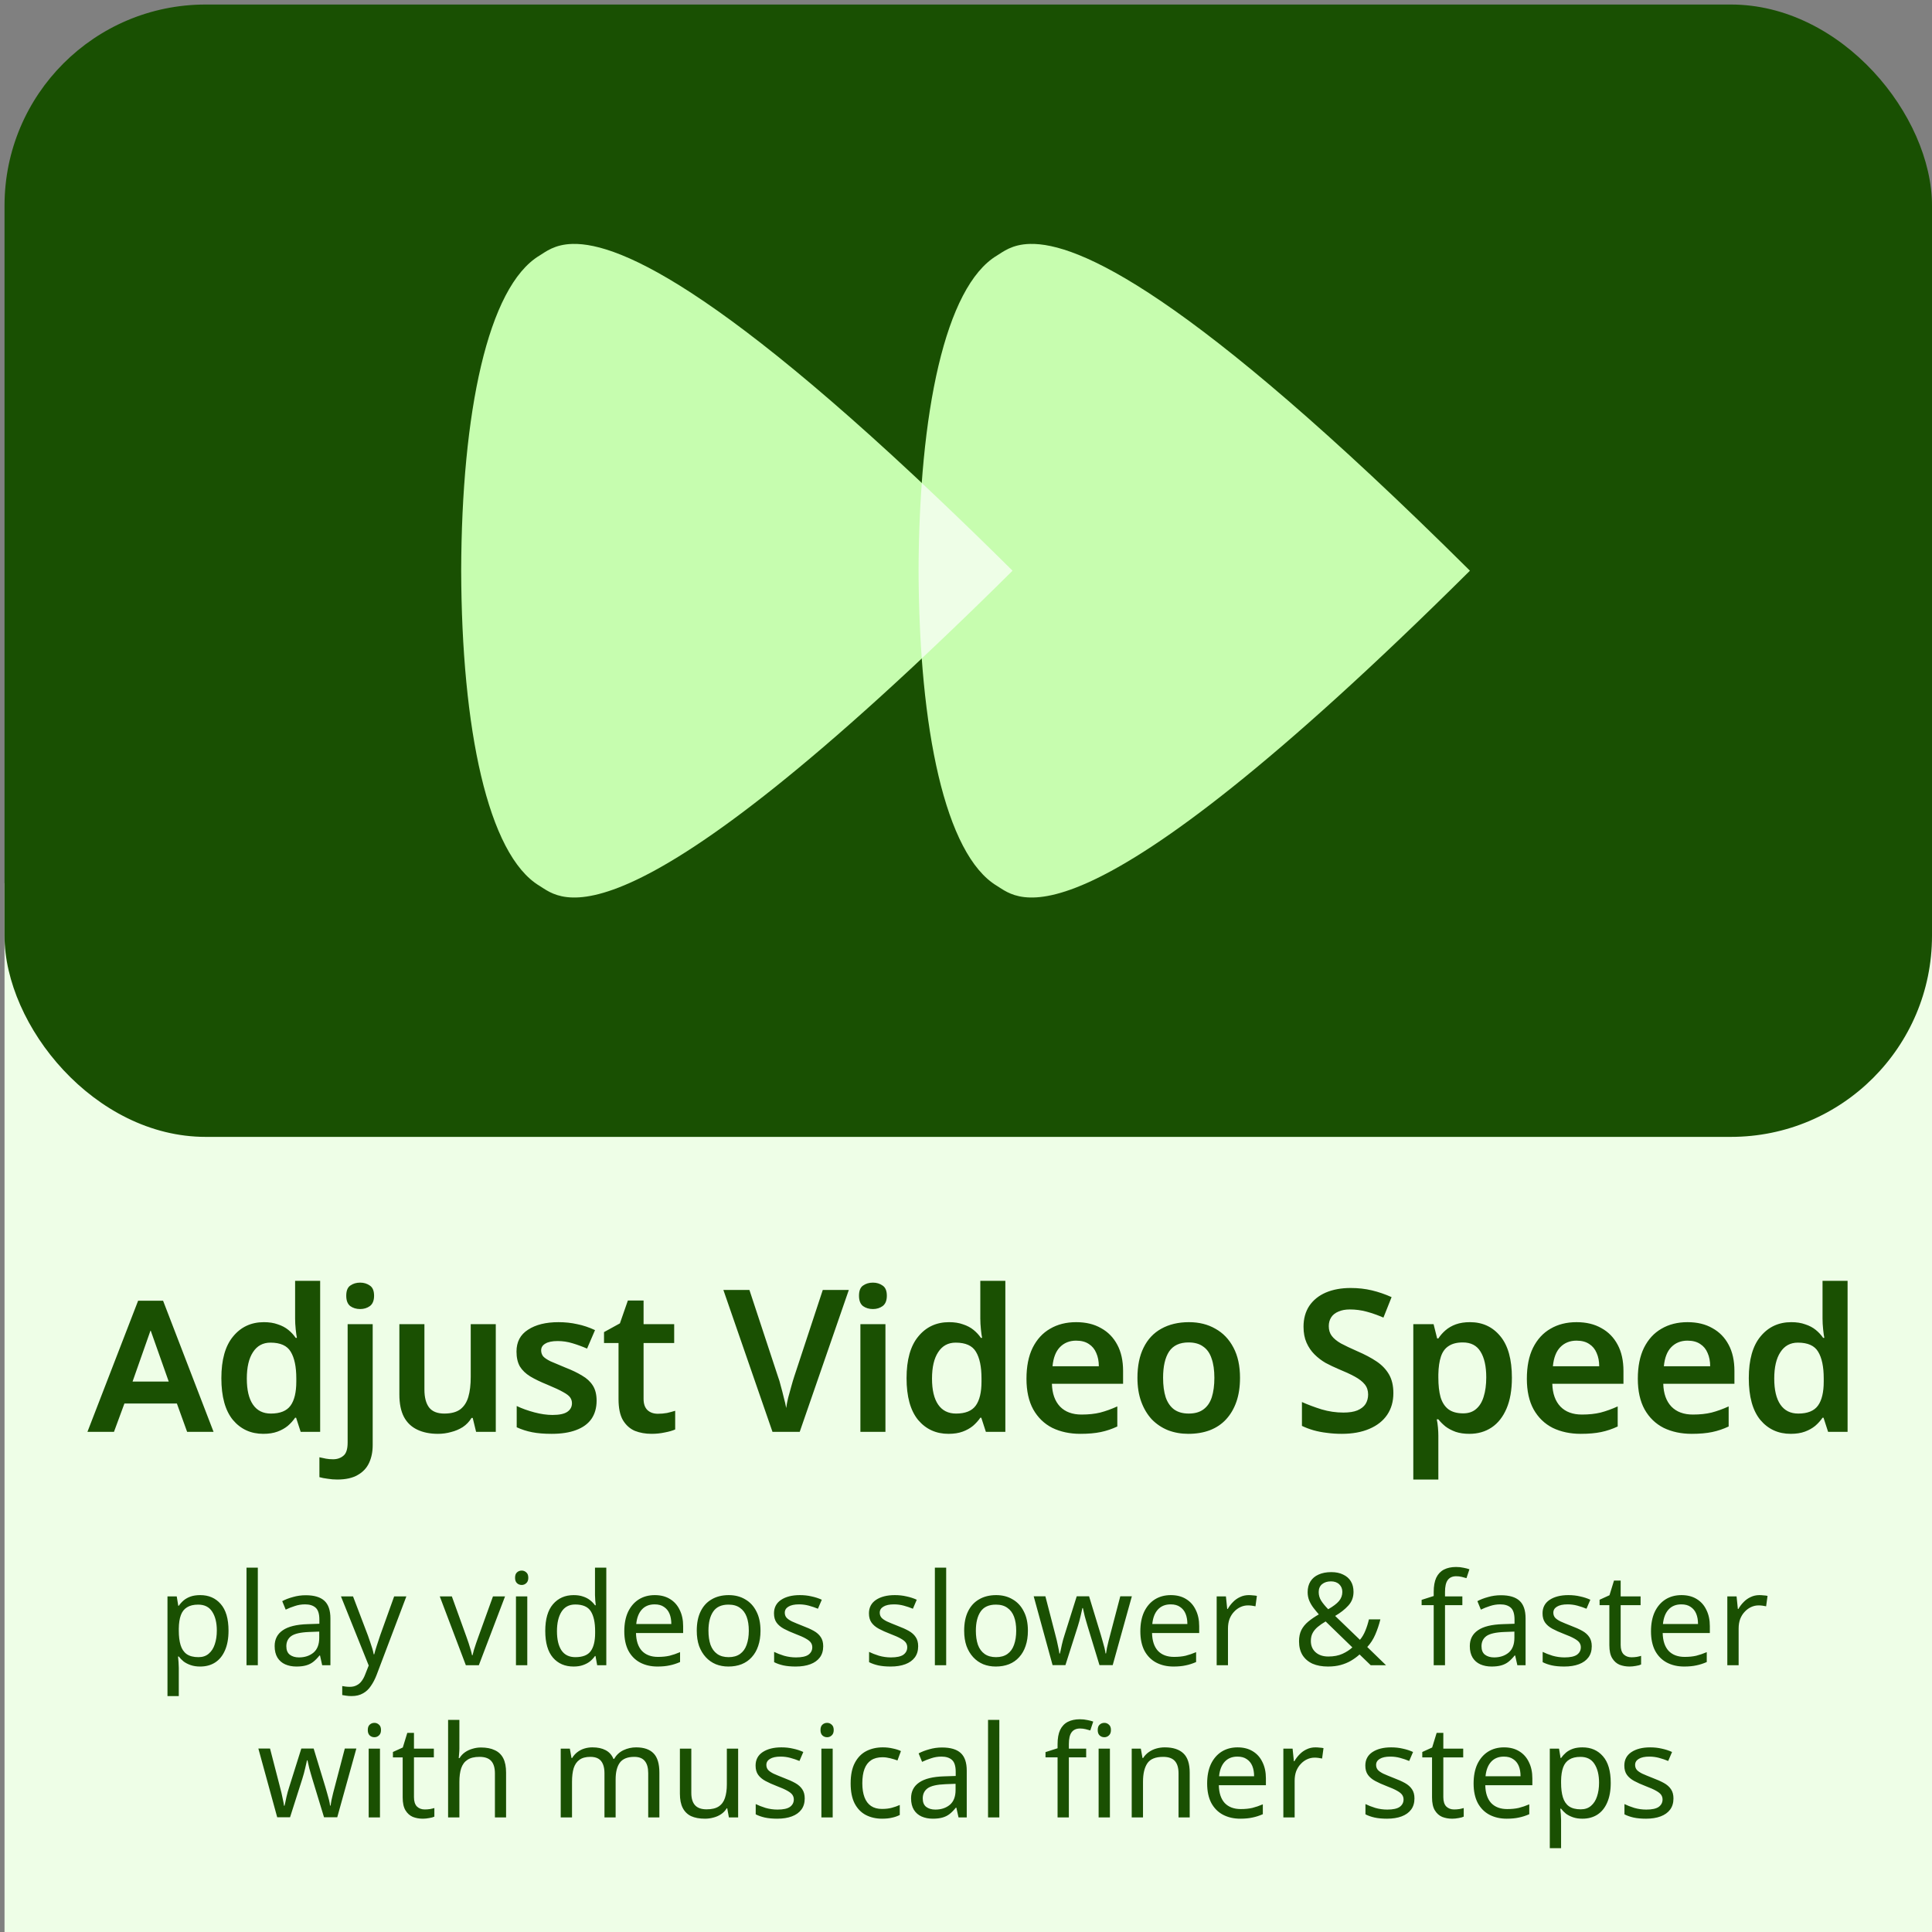 <svg xmlns="http://www.w3.org/2000/svg" width="320" height="320"><rect width="100%" height="100%" fill="#808080" stroke="none"/><rect width="319.25" height="173.728" x=".75" y="146.272" ry="0" style="fill:#eefee7;fill-opacity:1;stroke-width:.245"/><path d="M22.878 215.438h4.132l8.362 21.72h-4.378l-1.696-4.69h-8.691l-1.729 4.69h-4.395zm-.922 13.394h5.992l-2.98-8.425h-.049zm21.656 8.656q-3.095 0-5.037-2.304-1.91-2.337-1.91-6.911 0-4.575 1.943-6.911 1.942-2.37 5.103-2.37 1.317 0 2.304.362 1.021.33 1.745.922.725.592 1.218 1.316h.198q-.099-.46-.198-1.415-.098-.955-.098-1.777v-6.253h4.148v25.011h-3.226l-.758-2.336h-.164q-.494.724-1.218 1.35-.725.591-1.712.954-.988.362-2.338.362zm1.251-3.357q2.305 0 3.26-1.317.954-1.316.954-3.982v-.526q0-2.896-.922-4.41-.888-1.514-3.358-1.514-1.876 0-2.897 1.58-1.02 1.546-1.02 4.377 0 2.83 1.02 4.31 1.02 1.482 2.963 1.482zm11.005 10.926q-.823 0-1.613-.132-.79-.099-1.35-.263v-3.291q.56.132 1.087.23.526.099 1.185.099 1.02 0 1.712-.592.691-.56.691-2.172V219.32h4.149v20.042q0 1.646-.593 2.93-.593 1.283-1.877 2.007-1.284.757-3.39.757zm1.482-30.442q0-1.218.658-1.678.692-.494 1.646-.494.922 0 1.614.494.691.46.691 1.678 0 1.185-.691 1.711-.692.494-1.614.494-.954 0-1.646-.494-.658-.526-.658-1.71zm24.767 4.706v17.837h-3.26l-.56-2.303H78.1q-.56.921-1.449 1.514-.888.56-1.942.822-1.053.297-2.173.297-1.975 0-3.424-.692-1.448-.69-2.206-2.106-.757-1.448-.757-3.719v-11.65h4.148v10.828q0 1.974.79 2.994.79.988 2.503.988 1.679 0 2.633-.691.955-.724 1.35-2.074.395-1.35.395-3.324v-8.72zm16.7 12.67q0 1.778-.856 3.028-.856 1.218-2.535 1.843-1.646.626-4.05.626-1.876 0-3.226-.264-1.35-.263-2.567-.823v-3.52q1.316.624 2.93 1.052 1.613.428 2.996.428 1.712 0 2.469-.526.757-.527.757-1.416 0-.526-.296-.954-.297-.428-1.153-.889-.856-.493-2.6-1.217-1.712-.691-2.865-1.382-1.12-.692-1.712-1.646-.56-.987-.56-2.468 0-2.403 1.91-3.62 1.91-1.25 5.037-1.25 1.646 0 3.095.328 1.482.296 2.963.988l-1.317 3.06q-1.218-.526-2.436-.888-1.185-.362-2.436-.362-1.35 0-2.042.427-.691.395-.691 1.12 0 .559.33.987.361.395 1.217.822.89.395 2.502 1.053 1.614.626 2.733 1.317 1.152.658 1.778 1.645.625.988.625 2.502zm10.15 2.173q.79 0 1.514-.132.724-.165 1.35-.362v3.094q-.659.296-1.712.493-1.054.23-2.206.23-1.514 0-2.765-.493-1.219-.527-1.976-1.777-.724-1.25-.724-3.489v-9.28h-2.403v-1.81l2.633-1.448 1.317-3.785h2.601v3.916h5.07v3.127h-5.07v9.247q0 1.25.659 1.876.658.593 1.712.593zm31.623-20.503-8.132 23.497h-4.51l-8.132-23.497h4.313l4.74 14.381q.231.593.462 1.547.263.922.494 1.909.263.954.395 1.711.098-.757.329-1.711.263-.987.527-1.909.263-.954.46-1.547l4.741-14.381zm6.067 5.66v17.837h-4.148v-17.837Zm-2.074-6.878q.922 0 1.613.494.692.46.692 1.678 0 1.185-.692 1.711-.691.494-1.613.494-.955 0-1.646-.494-.659-.526-.659-1.71 0-1.219.659-1.68.691-.493 1.646-.493zm12.52 25.045q-3.095 0-5.038-2.304-1.91-2.337-1.91-6.911 0-4.575 1.943-6.911 1.943-2.37 5.103-2.37 1.317 0 2.305.362 1.02.33 1.745.922.724.592 1.218 1.316h.197q-.098-.46-.197-1.415-.099-.955-.099-1.777v-6.253h4.148v25.011h-3.226l-.757-2.336h-.165q-.494.724-1.218 1.35-.724.591-1.712.954-.988.362-2.337.362zm1.25-3.357q2.305 0 3.26-1.317.955-1.316.955-3.982v-.526q0-2.896-.922-4.41-.889-1.514-3.358-1.514-1.877 0-2.897 1.58-1.021 1.546-1.021 4.377 0 2.83 1.02 4.31 1.021 1.482 2.964 1.482zm19.895-15.139q2.403 0 4.115.987 1.745.955 2.7 2.765.955 1.777.955 4.344v2.106H174.23q.066 2.436 1.35 3.785 1.284 1.316 3.556 1.316 1.745 0 3.094-.329 1.383-.362 2.832-1.02v3.324q-1.317.625-2.733.921-1.415.297-3.39.297-2.602 0-4.643-.988-2.008-1.02-3.16-3.06-1.12-2.04-1.12-5.069 0-3.06 1.02-5.134 1.054-2.106 2.898-3.159 1.844-1.086 4.313-1.086zm0 3.06q-1.646 0-2.7 1.087-1.02 1.053-1.218 3.16h7.671q0-1.251-.428-2.206-.395-.954-1.218-1.48-.823-.56-2.107-.56zm27.137 6.155q0 2.238-.593 3.95-.592 1.71-1.712 2.928-1.086 1.185-2.7 1.81-1.58.593-3.555.593-1.81 0-3.358-.593-1.547-.625-2.7-1.81-1.119-1.218-1.744-2.929-.626-1.711-.626-3.95 0-2.961 1.02-5.001 1.021-2.074 2.93-3.127 1.943-1.086 4.577-1.086 2.502 0 4.379 1.086 1.91 1.053 2.996 3.127 1.086 2.04 1.086 5.002zm-12.741 0q0 1.876.428 3.225.46 1.316 1.383 2.008.955.69 2.436.69 1.514 0 2.436-.69.955-.692 1.383-2.008.428-1.35.428-3.225 0-1.909-.46-3.192-.429-1.317-1.384-1.975-.921-.691-2.436-.691-2.206 0-3.226 1.514-.988 1.514-.988 4.344zm38.142 2.534q0 2.073-1.02 3.587-1.02 1.514-2.963 2.337-1.91.823-4.576.823-1.284 0-2.47-.165-1.152-.132-2.205-.428-1.021-.296-1.91-.724v-3.95q1.482.66 3.26 1.219 1.777.526 3.62.526 1.417 0 2.305-.362.922-.395 1.35-1.053.428-.691.428-1.58 0-.987-.56-1.678t-1.646-1.284q-1.086-.592-2.7-1.25-1.086-.46-2.14-1.02-1.02-.593-1.843-1.415-.823-.823-1.317-1.942-.494-1.12-.494-2.633 0-2.007.955-3.456.988-1.448 2.733-2.204 1.778-.757 4.115-.757 1.877 0 3.523.395 1.646.394 3.26 1.118l-1.35 3.39q-1.45-.625-2.8-.987-1.349-.362-2.765-.362-1.119 0-1.91.362-.79.329-1.184.954-.395.626-.395 1.448 0 .955.493 1.613.494.658 1.515 1.25 1.053.56 2.7 1.284 1.909.823 3.226 1.711 1.317.889 2.041 2.14.724 1.25.724 3.093zm12.685-11.749q3.127 0 5.037 2.337 1.91 2.303 1.91 6.878 0 3.028-.89 5.1-.889 2.074-2.469 3.127-1.58 1.054-3.687 1.054-1.284 0-2.272-.33-.988-.362-1.679-.888-.691-.56-1.185-1.185h-.263q.131.592.197 1.35.066.723.066 1.382v7.24h-4.148V219.32h3.358l.592 2.37h.198q.494-.757 1.185-1.35.724-.625 1.712-.987 1.02-.362 2.338-.362zm-1.186 3.357q-1.448 0-2.337.592-.889.56-1.284 1.745-.395 1.184-.428 2.961v.527q0 1.909.362 3.225.395 1.317 1.284 2.008.922.69 2.47.69 1.316 0 2.14-.723.855-.724 1.25-2.04.428-1.35.428-3.193 0-2.764-.955-4.278-.921-1.514-2.93-1.514zm18.841-3.357q2.403 0 4.115.987 1.745.955 2.7 2.765.955 1.777.955 4.344v2.106H257.11q.065 2.436 1.35 3.785 1.283 1.316 3.555 1.316 1.745 0 3.095-.329 1.382-.362 2.831-1.02v3.324q-1.317.625-2.733.921-1.415.297-3.39.297-2.601 0-4.643-.988-2.008-1.02-3.16-3.06-1.12-2.04-1.12-5.069 0-3.06 1.021-5.134 1.054-2.106 2.897-3.159 1.844-1.086 4.313-1.086zm0 3.06q-1.646 0-2.7 1.087-1.02 1.053-1.218 3.16h7.671q0-1.251-.428-2.206-.395-.954-1.218-1.48-.823-.56-2.107-.56zm18.38-3.06q2.403 0 4.115.987 1.745.955 2.7 2.765.955 1.777.955 4.344v2.106h-11.787q.066 2.436 1.35 3.785 1.284 1.316 3.556 1.316 1.745 0 3.095-.329 1.382-.362 2.83-1.02v3.324q-1.316.625-2.732.921-1.415.297-3.39.297-2.602 0-4.643-.988-2.008-1.02-3.16-3.06-1.12-2.04-1.12-5.069 0-3.06 1.02-5.134 1.054-2.106 2.898-3.159 1.844-1.086 4.313-1.086zm0 3.06q-1.646 0-2.7 1.087-1.02 1.053-1.218 3.16h7.671q0-1.251-.428-2.206-.395-.954-1.218-1.48-.823-.56-2.107-.56zm17.096 15.436q-3.095 0-5.037-2.304-1.91-2.337-1.91-6.911 0-4.575 1.942-6.911 1.943-2.37 5.103-2.37 1.317 0 2.305.362 1.02.33 1.745.922.724.592 1.218 1.316h.198q-.1-.46-.198-1.415-.099-.955-.099-1.777v-6.253h4.149v25.011h-3.227l-.757-2.336h-.165q-.494.724-1.218 1.35-.724.591-1.712.954-.988.362-2.337.362zm1.25-3.357q2.305 0 3.26-1.317.955-1.316.955-3.982v-.526q0-2.896-.922-4.41-.889-1.514-3.358-1.514-1.877 0-2.897 1.58-1.02 1.546-1.02 4.377 0 2.83 1.02 4.31 1.02 1.482 2.963 1.482z" aria-label="Adjust Video Speed" style="font-weight:600;font-size:132px;font-family:&quot;League Spartan Thin&quot;;-inkscape-font-specification:&quot;League Spartan Thin, Semi-Bold&quot;;letter-spacing:-3px;fill:#1a5002;fill-opacity:1;stroke-width:.249"/><path d="M33.168 264.201q2.107 0 3.384 1.468 1.298 1.468 1.298 4.425 0 1.936-.596 3.277-.575 1.319-1.639 2-1.043.66-2.469.66-.872 0-1.553-.235-.681-.234-1.171-.596-.468-.383-.809-.83h-.127q.042.362.085.915.042.554.042.958v4.68H27.74v-16.51h1.533l.255 1.554h.085q.34-.49.809-.894.49-.404 1.15-.638.68-.234 1.596-.234zm-.34 1.574q-1.15 0-1.853.447-.702.426-1.021 1.298-.32.872-.34 2.213v.361q0 1.404.297 2.383.298.979 1 1.49.724.51 1.959.51 1.043 0 1.702-.574.681-.575 1-1.554.341-1 .341-2.276 0-1.957-.766-3.127-.745-1.17-2.32-1.17zm9.875 10.042H40.83v-16.169h1.873zm7.938-11.595q2.086 0 3.086.915t1 2.915v7.765h-1.362l-.361-1.617h-.085q-.49.617-1.022 1.043-.51.404-1.192.596-.66.191-1.617.191-1.022 0-1.852-.362-.809-.361-1.277-1.106-.468-.766-.468-1.915 0-1.702 1.34-2.617 1.341-.936 4.13-1.02l1.936-.065v-.68q0-1.426-.617-1.979-.617-.553-1.745-.553-.894 0-1.703.276-.809.256-1.511.596l-.575-1.404q.745-.404 1.767-.68 1.021-.299 2.128-.299zm.554 6.085q-2.129.085-2.959.68-.809.597-.809 1.682 0 .957.575 1.404.596.447 1.511.447 1.447 0 2.405-.788.958-.808.958-2.468v-1.02zm5.278-5.893h2l2.47 6.489q.212.574.382 1.106.192.532.341 1.043.149.489.234.957h.085q.128-.532.405-1.383.276-.872.574-1.745l2.32-6.467h2.022l-4.916 12.978q-.405 1.063-.958 1.85-.532.81-1.32 1.235-.766.446-1.873.446-.51 0-.894-.063-.383-.043-.66-.107v-1.49q.235.044.554.086.34.043.702.043.66 0 1.128-.256.49-.234.83-.702.34-.447.575-1.064l.596-1.51Zm20.687 11.403-4.32-11.403h2l2.427 6.723q.17.468.361 1.042.192.575.341 1.107.149.51.213.872h.085q.085-.362.234-.894.17-.532.362-1.106.213-.574.362-1.021l2.426-6.723h2l-4.341 11.403zm10.174-11.403v11.403H85.46v-11.403zm-.916-4.276q.426 0 .745.297.34.277.34.894 0 .596-.34.893-.319.298-.745.298-.468 0-.787-.298-.32-.297-.32-.893 0-.617.32-.894.32-.297.787-.297zm8.578 15.892q-2.129 0-3.406-1.468-1.277-1.49-1.277-4.425 0-2.936 1.277-4.425 1.299-1.51 3.427-1.51.894 0 1.554.233.66.213 1.149.596.49.383.83.85h.128q-.022-.276-.085-.808-.043-.553-.043-.872v-4.553h1.873v16.17h-1.511l-.277-1.532h-.085q-.34.489-.83.893-.49.383-1.17.617-.66.234-1.554.234zm.298-1.553q1.809 0 2.532-.979.745-1 .745-3v-.34q0-2.127-.702-3.255-.702-1.149-2.597-1.149-1.51 0-2.277 1.213-.745 1.191-.745 3.212 0 2.043.745 3.17.766 1.128 2.299 1.128zm13.153-10.276q1.468 0 2.511.638 1.064.639 1.618 1.809.574 1.149.574 2.702v1.127h-7.81q.042 1.936.978 2.957.958 1 2.66 1 1.086 0 1.916-.191.852-.213 1.746-.596v1.638q-.873.383-1.724.554-.852.191-2.022.191-1.618 0-2.874-.66-1.234-.659-1.936-1.957-.681-1.319-.681-3.212 0-1.873.617-3.213.638-1.34 1.766-2.064 1.15-.723 2.66-.723zm-.022 1.532q-1.34 0-2.128.872-.766.851-.915 2.383h5.81q0-.979-.298-1.702t-.915-1.128q-.596-.425-1.554-.425zm17.538 4.361q0 1.426-.383 2.532-.362 1.085-1.064 1.851-.681.766-1.682 1.17-.979.383-2.192.383-1.128 0-2.086-.383-.958-.404-1.66-1.17-.702-.766-1.107-1.851-.383-1.106-.383-2.532 0-1.893.639-3.191.638-1.319 1.83-2 1.192-.702 2.83-.702 1.555 0 2.725.702 1.192.681 1.852 2 .68 1.298.68 3.191zm-8.62 0q0 1.34.34 2.34.362.98 1.107 1.511.745.532 1.895.532 1.149 0 1.894-.532.745-.532 1.085-1.51.362-1 .362-2.34 0-1.362-.362-2.32-.362-.957-1.106-1.468-.724-.532-1.895-.532-1.745 0-2.532 1.15-.788 1.148-.788 3.17zm19.006 2.575q0 1.106-.553 1.85-.554.745-1.575 1.128-1.022.383-2.427.383-1.191 0-2.064-.191-.851-.192-1.511-.532v-1.702q.68.34 1.639.638.979.277 1.979.277 1.426 0 2.065-.447.638-.468.638-1.234 0-.426-.234-.766t-.851-.68q-.596-.341-1.724-.767-1.107-.425-1.895-.85-.787-.426-1.213-1.022-.425-.596-.425-1.532 0-1.447 1.17-2.234 1.192-.787 3.108-.787 1.042 0 1.936.213.915.191 1.703.553l-.639 1.49q-.723-.299-1.51-.511-.788-.213-1.618-.213-1.15 0-1.767.383-.596.362-.596 1 0 .468.277.808.277.32.915.638.66.298 1.745.724 1.086.404 1.852.83.766.425 1.17 1.042.405.596.405 1.51zm15.728 0q0 1.106-.553 1.85-.553.745-1.575 1.128-1.021.383-2.426.383-1.192 0-2.065-.191-.851-.192-1.51-.532v-1.702q.68.34 1.638.638.98.277 1.98.277 1.425 0 2.064-.447.638-.468.638-1.234 0-.426-.234-.766t-.851-.68q-.596-.341-1.724-.767-1.107-.425-1.894-.85-.788-.426-1.213-1.022-.426-.596-.426-1.532 0-1.447 1.17-2.234 1.192-.787 3.108-.787 1.043 0 1.937.213.915.191 1.702.553l-.638 1.49q-.724-.299-1.511-.511-.788-.213-1.618-.213-1.15 0-1.766.383-.596.362-.596 1 0 .468.276.808.277.32.916.638.66.298 1.745.724 1.085.404 1.852.83.766.425 1.17 1.042.404.596.404 1.51zm4.64 3.148h-1.873v-16.169h1.873zm13.536-5.723q0 1.426-.383 2.532-.361 1.085-1.064 1.851-.68.766-1.681 1.17-.98.383-2.192.383-1.128 0-2.086-.383-.958-.404-1.66-1.17-.703-.766-1.107-1.851-.383-1.106-.383-2.532 0-1.893.638-3.191.639-1.319 1.83-2 1.193-.702 2.831-.702 1.554 0 2.725.702 1.192.681 1.851 2 .681 1.298.681 3.191zm-8.62 0q0 1.34.341 2.34.362.98 1.107 1.511.745.532 1.894.532 1.15 0 1.894-.532.745-.532 1.086-1.51.362-1 .362-2.34 0-1.362-.362-2.32-.362-.957-1.107-1.468-.724-.532-1.894-.532-1.745 0-2.533 1.15-.787 1.148-.787 3.17zm18.517-.723q-.128-.447-.255-.872-.128-.447-.234-.83-.085-.404-.17-.745-.086-.34-.128-.574h-.085q-.043.234-.128.574-.064.34-.17.745-.086.404-.213.85-.107.426-.256.873l-2.043 6.404h-2.128l-3.129-11.403h1.937l1.575 6.084q.17.617.32 1.255.148.617.255 1.192.127.553.17.957h.085q.064-.255.149-.638.085-.383.17-.808l.213-.851q.128-.426.234-.766l2.022-6.425h2.043l1.958 6.425q.15.489.298 1.042.17.553.298 1.085.128.51.17.915h.086q.042-.362.149-.894.127-.553.276-1.191.17-.66.34-1.298l1.597-6.084h1.916l-3.172 11.403h-2.192zm13.77-5.17q1.469 0 2.512.638 1.064.639 1.617 1.809.575 1.149.575 2.702v1.127h-7.81q.042 1.936.978 2.957.958 1 2.66 1 1.086 0 1.916-.191.851-.213 1.745-.596v1.638q-.872.383-1.724.554-.851.191-2.022.191-1.617 0-2.873-.66-1.234-.659-1.937-1.957-.68-1.319-.68-3.212 0-1.873.617-3.213.638-1.34 1.766-2.064 1.15-.723 2.66-.723zm-.02 1.532q-1.342 0-2.13.872-.765.851-.914 2.383h5.81q0-.979-.298-1.702t-.915-1.128q-.596-.425-1.554-.425zm12.94-1.532q.319 0 .68.043.384.02.66.085l-.234 1.723q-.277-.064-.617-.106-.32-.043-.617-.043-.66 0-1.256.277-.596.276-1.064.787-.468.49-.745 1.191-.256.702-.256 1.575v6.084h-1.872v-11.403h1.532l.213 2.085h.085q.362-.638.873-1.15.51-.53 1.17-.829.66-.319 1.447-.319zm13.663-3.808q1.15 0 1.958.404.83.383 1.277 1.106.447.724.447 1.766 0 1.34-.872 2.277-.852.936-2.171 1.702l4.107 3.957q.554-.66.894-1.51.362-.873.596-1.873h1.895q-.341 1.362-.852 2.532-.51 1.17-1.32 2.042l3.108 3.021h-2.533l-1.851-1.787q-.66.596-1.426 1.043-.767.446-1.703.702-.915.255-2.107.255-1.469 0-2.554-.468-1.064-.49-1.66-1.425-.575-.937-.575-2.277 0-1.085.383-1.872.405-.787 1.15-1.404.744-.617 1.745-1.192-.447-.51-.873-1.063-.425-.554-.702-1.192-.277-.66-.277-1.425 0-1.043.468-1.787.469-.745 1.341-1.128.894-.404 2.107-.404zm-.936 8.17q-.766.446-1.32.914-.532.447-.83 1-.298.553-.298 1.32 0 1.17.788 1.872.787.702 2.107.702 1.362 0 2.34-.447.98-.447 1.64-1.064zm.872-6.638q-.893 0-1.468.468-.553.468-.553 1.297 0 .766.404 1.426.404.638 1.17 1.425 1.256-.723 1.788-1.361.554-.66.554-1.51 0-.767-.511-1.256-.51-.49-1.384-.49zm21.773 3.936h-2.873v9.956h-1.873v-9.956h-2v-.873l2-.638v-.66q0-1.468.426-2.382.447-.915 1.277-1.34.83-.426 2-.426.681 0 1.235.127.574.107.979.256l-.49 1.468q-.34-.107-.787-.213t-.915-.106q-.937 0-1.405.638-.447.617-.447 1.957v.745h2.873zm6.385-1.639q2.086 0 3.086.915t1 2.915v7.765h-1.361l-.362-1.617h-.085q-.49.617-1.022 1.043-.51.404-1.192.596-.66.191-1.617.191-1.022 0-1.852-.362-.809-.361-1.277-1.106-.468-.766-.468-1.915 0-1.702 1.34-2.617 1.341-.936 4.13-1.02l1.936-.065v-.68q0-1.426-.617-1.979-.617-.553-1.745-.553-.894 0-1.703.276-.809.256-1.51.596l-.576-1.404q.745-.404 1.767-.68 1.022-.299 2.128-.299zm.554 6.085q-2.129.085-2.959.68-.809.597-.809 1.682 0 .957.575 1.404.596.447 1.511.447 1.448 0 2.405-.788.958-.808.958-2.468v-1.02zm14.494 2.362q0 1.106-.554 1.85-.553.745-1.575 1.128-1.021.383-2.426.383-1.192 0-2.064-.191-.852-.192-1.512-.532v-1.702q.681.34 1.64.638.978.277 1.979.277 1.426 0 2.064-.447.639-.468.639-1.234 0-.426-.235-.766-.234-.34-.85-.68-.597-.341-1.725-.767-1.107-.425-1.894-.85-.788-.426-1.213-1.022-.426-.596-.426-1.532 0-1.447 1.17-2.234 1.193-.787 3.108-.787 1.043 0 1.937.213.915.191 1.702.553l-.638 1.49q-.724-.299-1.511-.511-.788-.213-1.618-.213-1.149 0-1.766.383-.596.362-.596 1 0 .468.277.808.276.32.915.638.66.298 1.745.724 1.085.404 1.852.83.766.425 1.17 1.042.405.596.405 1.51zm6.576 1.83q.426 0 .873-.065.447-.085.723-.17v1.426q-.298.149-.85.234-.554.106-1.065.106-.894 0-1.66-.298-.745-.319-1.213-1.085-.469-.766-.469-2.149v-6.637h-1.617v-.894l1.639-.745.745-2.425h1.106v2.617h3.3v1.447h-3.3v6.595q0 1.042.49 1.553.51.49 1.298.49zm8.28-10.298q1.468 0 2.51.638 1.065.639 1.618 1.809.575 1.149.575 2.702v1.127h-7.811q.043 1.936.979 2.957.958 1 2.66 1 1.086 0 1.916-.191.851-.213 1.745-.596v1.638q-.872.383-1.724.554-.851.191-2.022.191-1.617 0-2.873-.66-1.234-.659-1.937-1.957-.68-1.319-.68-3.212 0-1.873.616-3.213.639-1.34 1.767-2.064 1.15-.723 2.66-.723zm-.022 1.532q-1.34 0-2.128.872-.766.851-.915 2.383h5.81q0-.979-.298-1.702t-.915-1.128q-.596-.425-1.554-.425zm12.94-1.532q.32 0 .682.043.383.02.66.085l-.235 1.723q-.277-.064-.617-.106-.32-.043-.617-.043-.66 0-1.256.277-.596.276-1.064.787-.468.49-.745 1.191-.255.702-.255 1.575v6.084h-1.873v-11.403h1.532l.213 2.085h.085q.362-.638.873-1.15.51-.53 1.17-.829.66-.319 1.447-.319z" aria-label="play videos slower &amp; faster" style="font-size:85.333px;font-family:&quot;League Spartan Thin&quot;;-inkscape-font-specification:&quot;League Spartan Thin, &quot;;text-align:center;text-anchor:middle;fill:#1a5002;fill-opacity:1;stroke-width:.249"/><g aria-label="with musical finer steps" style="font-size:85.333px;font-family:&quot;League Spartan Thin&quot;;-inkscape-font-specification:&quot;League Spartan Thin, &quot;;text-align:center;text-anchor:middle;fill:#1a5002;fill-opacity:1"><path d="M205.184 1035.971q-.512-1.792-1.024-3.498-.512-1.792-.938-3.328-.342-1.622-.683-2.987t-.512-2.304h-.341q-.171.939-.512 2.304-.256 1.365-.683 2.987-.341 1.621-.853 3.413-.427 1.707-1.024 3.499l-8.192 25.685h-8.534l-12.544-45.739h7.766l6.314 24.406q.683 2.474 1.28 5.034.598 2.475 1.024 4.779.512 2.219.683 3.84h.341q.256-1.024.598-2.56.341-1.536.682-3.243l.854-3.413q.512-1.707.938-3.072l8.107-25.77h8.192l7.85 25.77q.598 1.963 1.195 4.181.683 2.219 1.195 4.352.512 2.048.683 3.67h.341q.17-1.451.597-3.584.512-2.219 1.11-4.779.682-2.645 1.365-5.205l6.4-24.406h7.68l-12.715 45.739h-8.789zM250.24 1016.089v45.738h-7.509v-45.738zm-3.669-17.152q1.707 0 2.987 1.194 1.365 1.11 1.365 3.584 0 2.39-1.365 3.584-1.28 1.195-2.987 1.195-1.877 0-3.157-1.195-1.28-1.194-1.28-3.584 0-2.474 1.28-3.584 1.28-1.194 3.157-1.194zm33.45 57.6q1.707 0 3.5-.256 1.791-.342 2.9-.683v5.717q-1.194.598-3.413.939-2.218.427-4.266.427-3.584 0-6.656-1.195-2.987-1.28-4.864-4.352-1.878-3.072-1.878-8.619v-26.624h-6.485v-3.584l6.57-2.986 2.987-9.728h4.438v10.496h13.226v5.802h-13.226v26.454q0 4.181 1.962 6.229 2.048 1.963 5.206 1.963zm23.04-40.534q0 1.622-.17 3.328-.085 1.707-.256 3.072h.512q1.45-2.389 3.67-3.925 2.218-1.536 4.949-2.304 2.73-.853 5.632-.853 5.546 0 9.216 1.792 3.754 1.706 5.632 5.376 1.877 3.669 1.877 9.557v29.781h-7.424v-29.269q0-5.547-2.475-8.277-2.474-2.731-7.765-2.731-5.12 0-8.021 1.963-2.902 1.877-4.182 5.632-1.194 3.669-1.194 9.045v23.637h-7.51v-64.853h7.51zm117.59-.768q7.765 0 11.605 4.011 3.84 3.925 3.84 12.8v29.781h-7.424v-29.44q0-5.376-2.304-8.106-2.218-2.731-6.997-2.731-6.656 0-9.557 3.84-2.816 3.84-2.816 11.179v25.258h-7.424v-29.44q0-3.584-1.024-5.973-1.024-2.475-3.072-3.67-2.048-1.194-5.291-1.194-4.608 0-7.253 1.963-2.646 1.877-3.84 5.546-1.11 3.67-1.11 9.046v23.722h-7.51v-45.738h6.06l1.109 6.229h.427q1.45-2.39 3.498-3.925 2.134-1.622 4.694-2.39t5.29-.768q5.29 0 8.79 1.878 3.584 1.877 5.205 5.802h.427q2.304-3.925 6.229-5.802 4.01-1.878 8.448-1.878zm67.84.854v45.738h-6.144l-1.11-6.058h-.34q-1.452 2.389-3.756 3.925t-5.034 2.219q-2.73.768-5.718.768-5.46 0-9.216-1.707-3.669-1.792-5.546-5.461-1.878-3.67-1.878-9.472v-29.952h7.595v29.44q0 5.461 2.475 8.192 2.474 2.73 7.68 2.73 5.12 0 8.021-1.877 2.987-1.963 4.181-5.632 1.28-3.755 1.28-9.045v-23.808zm44.288 33.109q0 4.437-2.219 7.424t-6.315 4.523q-4.096 1.536-9.728 1.536-4.778 0-8.277-.768-3.413-.768-6.059-2.134v-6.826q2.731 1.365 6.571 2.56 3.925 1.109 7.936 1.109 5.717 0 8.277-1.792 2.56-1.877 2.56-4.95 0-1.706-.938-3.071-.939-1.366-3.414-2.731-2.389-1.365-6.912-3.072-4.437-1.707-7.594-3.413-3.158-1.707-4.864-4.096-1.707-2.39-1.707-6.144 0-5.803 4.693-8.96 4.78-3.158 12.46-3.158 4.18 0 7.764.854 3.67.768 6.827 2.218l-2.56 5.974q-2.901-1.195-6.059-2.048-3.157-.854-6.485-.854-4.608 0-7.083 1.536-2.389 1.451-2.389 4.011 0 1.877 1.11 3.243 1.109 1.28 3.669 2.56 2.645 1.194 6.997 2.901 4.352 1.621 7.424 3.328 3.072 1.707 4.693 4.181 1.622 2.39 1.622 6.059zm18.602-33.11v45.74h-7.509v-45.74zm-3.669-17.151q1.707 0 2.987 1.194 1.365 1.11 1.365 3.584 0 2.39-1.365 3.584-1.28 1.195-2.987 1.195-1.877 0-3.157-1.195-1.28-1.194-1.28-3.584 0-2.474 1.28-3.584 1.28-1.194 3.157-1.194zm36.523 63.744q-6.059 0-10.838-2.475-4.693-2.475-7.424-7.68-2.645-5.205-2.645-13.312 0-8.448 2.816-13.739 2.816-5.29 7.595-7.765 4.864-2.475 11.008-2.475 3.498 0 6.741.768 3.243.683 5.29 1.707l-2.303 6.23q-2.048-.769-4.779-1.451-2.73-.683-5.12-.683-4.608 0-7.595 1.963-2.986 1.962-4.437 5.802-1.45 3.84-1.45 9.558 0 5.461 1.45 9.301t4.352 5.803q2.901 1.962 7.253 1.962 3.755 0 6.571-.768 2.901-.768 5.29-1.877v6.656q-2.303 1.195-5.12 1.792-2.73.683-6.655.683zm39.936-47.36q8.362 0 12.373 3.669 4.01 3.67 4.01 11.69v31.147h-5.46l-1.451-6.485h-.342q-1.962 2.475-4.096 4.181-2.048 1.622-4.778 2.39-2.646.768-6.486.768-4.096 0-7.424-1.451-3.242-1.45-5.12-4.437-1.877-3.072-1.877-7.68 0-6.827 5.376-10.496 5.376-3.755 16.555-4.096l7.765-.256v-2.731q0-5.717-2.475-7.936-2.474-2.219-6.997-2.219-3.584 0-6.827 1.11-3.242 1.024-6.058 2.389l-2.304-5.632q2.986-1.621 7.082-2.73 4.096-1.195 8.534-1.195zm2.218 24.405q-8.533.341-11.861 2.73-3.243 2.39-3.243 6.742 0 3.84 2.304 5.632 2.39 1.792 6.059 1.792 5.803 0 9.643-3.157 3.84-3.243 3.84-9.899v-4.096zm35.84 22.101h-7.509v-64.853h7.51zM720 1021.891h-11.52v39.936h-7.51v-39.936h-8.02v-3.498l8.02-2.56v-2.646q0-5.888 1.707-9.557 1.792-3.67 5.12-5.376 3.328-1.707 8.022-1.707 2.73 0 4.949.512 2.304.427 3.925 1.024l-1.962 5.888q-1.366-.426-3.158-.853-1.792-.427-3.669-.427-3.755 0-5.632 2.56-1.792 2.475-1.792 7.851v2.987H720zm15.787-5.802v45.738h-7.51v-45.738zm-3.67-17.152q1.707 0 2.987 1.194 1.365 1.11 1.365 3.584 0 2.39-1.365 3.584-1.28 1.195-2.987 1.195-1.877 0-3.157-1.195-1.28-1.194-1.28-3.584 0-2.474 1.28-3.584 1.28-1.194 3.157-1.194zm40.192 16.298q8.192 0 12.374 4.011 4.18 3.925 4.18 12.8v29.781h-7.423v-29.269q0-5.547-2.475-8.277-2.474-2.731-7.765-2.731-7.595 0-10.496 4.267-2.901 4.266-2.901 12.288v23.722h-7.51v-45.738h6.059l1.11 6.229h.426q1.536-2.39 3.755-3.925 2.304-1.622 5.034-2.39t5.632-.768zm48.384 0q5.888 0 10.07 2.56 4.266 2.56 6.485 7.254 2.304 4.608 2.304 10.837v4.523h-31.317q.17 7.765 3.925 11.861 3.84 4.01 10.667 4.01 4.352 0 7.68-.767 3.413-.854 6.997-2.39v6.571q-3.499 1.536-6.912 2.219-3.413.768-8.107.768-6.485 0-11.52-2.646-4.95-2.645-7.765-7.85-2.73-5.291-2.73-12.886 0-7.509 2.474-12.885 2.56-5.376 7.083-8.277 4.608-2.902 10.666-2.902zm-.085 6.144q-5.376 0-8.533 3.499-3.072 3.413-3.67 9.557h23.296q0-3.925-1.194-6.826-1.195-2.902-3.67-4.523-2.39-1.707-6.23-1.707zm51.883-6.144q1.28 0 2.73.171 1.536.085 2.646.341l-.94 6.912q-1.108-.256-2.474-.426-1.28-.171-2.474-.171-2.646 0-5.035 1.11-2.39 1.109-4.267 3.157-1.877 1.962-2.986 4.778-1.024 2.816-1.024 6.315v24.405h-7.51v-45.738h6.144l.854 8.362h.34q1.452-2.56 3.5-4.608 2.048-2.133 4.693-3.328 2.645-1.28 5.803-1.28zm65.877 33.963q0 4.437-2.219 7.424-2.218 2.987-6.314 4.523-4.096 1.536-9.728 1.536-4.78 0-8.278-.768-3.413-.768-6.058-2.134v-6.826q2.73 1.365 6.57 2.56 3.926 1.109 7.936 1.109 5.718 0 8.278-1.792 2.56-1.877 2.56-4.95 0-1.706-.94-3.071-.938-1.366-3.412-2.731-2.39-1.365-6.912-3.072-4.438-1.707-7.595-3.413-3.157-1.707-4.864-4.096-1.707-2.39-1.707-6.144 0-5.803 4.694-8.96 4.778-3.158 12.458-3.158 4.182 0 7.766.854 3.669.768 6.826 2.218l-2.56 5.974q-2.901-1.195-6.058-2.048-3.158-.854-6.486-.854-4.608 0-7.082 1.536-2.39 1.451-2.39 4.011 0 1.877 1.11 3.243 1.109 1.28 3.669 2.56 2.645 1.194 6.997 2.901 4.352 1.621 7.424 3.328 3.072 1.707 4.693 4.181 1.622 2.39 1.622 6.059zm26.368 7.339q1.706 0 3.498-.256 1.792-.342 2.902-.683v5.717q-1.195.598-3.414.939-2.218.427-4.266.427-3.584 0-6.656-1.195-2.987-1.28-4.864-4.352-1.878-3.072-1.878-8.619v-26.624h-6.485v-3.584l6.57-2.986 2.987-9.728h4.438v10.496h13.226v5.802h-13.226v26.454q0 4.181 1.962 6.229 2.048 1.963 5.206 1.963zm33.195-41.302q5.888 0 10.069 2.56 4.267 2.56 6.485 7.254 2.304 4.608 2.304 10.837v4.523h-31.317q.17 7.765 3.925 11.861 3.84 4.01 10.667 4.01 4.352 0 7.68-.767 3.413-.854 6.997-2.39v6.571q-3.498 1.536-6.912 2.219-3.413.768-8.106.768-6.486 0-11.52-2.646-4.95-2.645-7.766-7.85-2.73-5.291-2.73-12.886 0-7.509 2.474-12.885 2.56-5.376 7.083-8.277 4.608-2.902 10.667-2.902zm-.086 6.144q-5.376 0-8.533 3.499-3.072 3.413-3.67 9.557h23.297q0-3.925-1.195-6.826-1.195-2.902-3.67-4.523-2.389-1.707-6.229-1.707zm52.31-6.144q8.448 0 13.568 5.888 5.205 5.888 5.205 17.75 0 7.765-2.39 13.141-2.303 5.29-6.57 8.021-4.181 2.646-9.899 2.646-3.498 0-6.23-.939-2.73-.939-4.692-2.39-1.878-1.535-3.243-3.327h-.512q.17 1.45.341 3.669.17 2.219.17 3.84v18.773h-7.508v-66.218h6.144l1.024 6.229h.34q1.366-1.963 3.244-3.584 1.962-1.621 4.608-2.56 2.73-.939 6.4-.939zm-1.366 6.315q-4.608 0-7.424 1.792-2.816 1.707-4.096 5.205-1.28 3.499-1.365 8.875v1.45q0 5.633 1.195 9.558 1.194 3.925 4.01 5.973 2.902 2.048 7.85 2.048 4.182 0 6.828-2.304 2.73-2.304 4.01-6.229 1.366-4.01 1.366-9.13 0-7.851-3.072-12.545-2.987-4.693-9.302-4.693zm61.867 27.648q0 4.437-2.219 7.424t-6.315 4.523q-4.096 1.536-9.728 1.536-4.778 0-8.277-.768-3.413-.768-6.059-2.134v-6.826q2.731 1.365 6.571 2.56 3.925 1.109 7.936 1.109 5.717 0 8.277-1.792 2.56-1.877 2.56-4.95 0-1.706-.938-3.071-.939-1.366-3.414-2.731-2.389-1.365-6.912-3.072-4.437-1.707-7.594-3.413-3.158-1.707-4.864-4.096-1.707-2.39-1.707-6.144 0-5.803 4.693-8.96 4.78-3.158 12.46-3.158 4.18 0 7.764.854 3.67.768 6.827 2.218l-2.56 5.974q-2.901-1.195-6.059-2.048-3.157-.854-6.485-.854-4.608 0-7.083 1.536-2.389 1.451-2.389 4.011 0 1.877 1.11 3.243 1.109 1.28 3.669 2.56 2.645 1.194 6.997 2.901 4.352 1.621 7.424 3.328 3.072 1.707 4.693 4.181 1.622 2.39 1.622 6.059z" style="fill:#1a5002;fill-opacity:1" transform="matrix(.249 0 0 .249 .625 36.625)"/></g><rect width="319.25" height="187.553" x=".75" y=".75" ry="33.31" style="fill:#195002;fill-opacity:1;stroke-width:.255"/><path d="M170.622 40.4c-3.043.067-4.505 1.332-5.5 1.929-8.584 5.148-12.9 26.098-12.975 52.199.074 26.1 4.391 47.048 12.976 52.197 3.534 2.12 12.993 12.7 78.345-52.199-46.972-46.646-65.069-54.299-72.846-54.126z" style="fill:#c7fdaf;fill-opacity:1;stroke-width:.184"/><path d="M94.862 40.4c-3.043.067-4.506 1.332-5.5 1.929-8.585 5.148-12.902 26.098-12.976 52.199.074 26.1 4.391 47.048 12.976 52.197 3.534 2.12 12.993 12.7 78.345-52.199C120.735 47.88 102.638 40.227 94.862 40.4z" style="fill:#c6fdaf;fill-opacity:1;stroke-width:.184"/><path d="M152.674 80.002a209.306 209.306 0 0 0-.527 14.526c.015 5.065.193 9.928.527 14.527a742.467 742.467 0 0 0 15.033-14.528 740.956 740.956 0 0 0-15.033-14.525z" style="fill:#eefee7;fill-opacity:1;stroke-width:.184"/></svg>